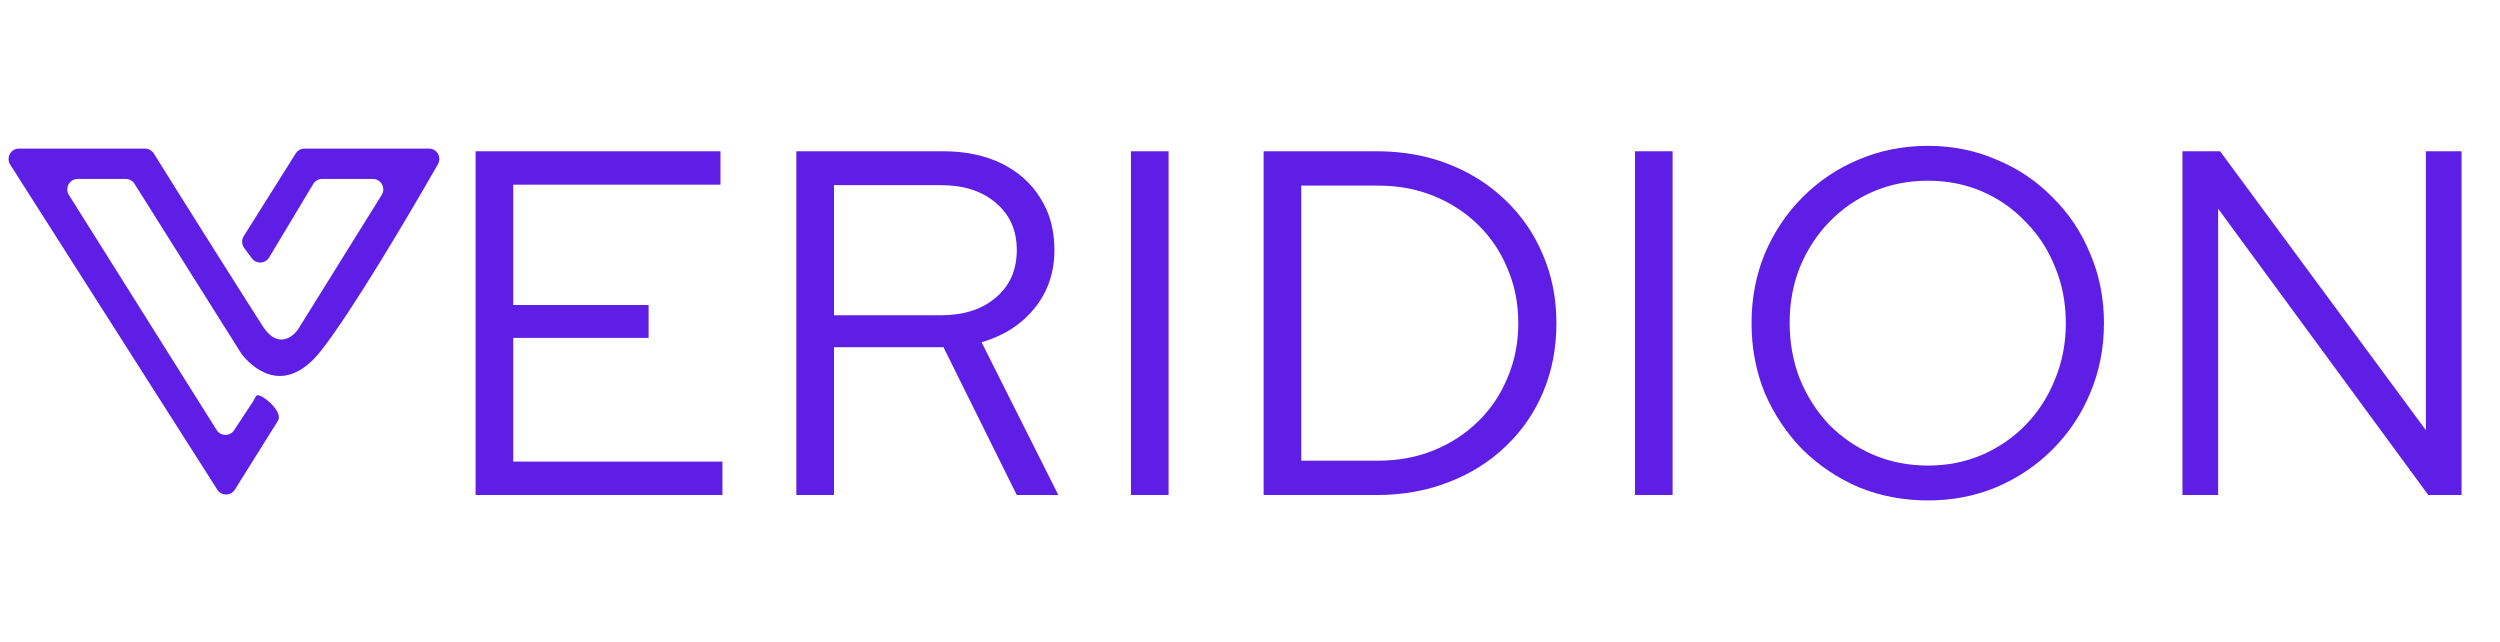 <svg width="187" height="48" viewBox="0 0 187 48" fill="none" xmlns="http://www.w3.org/2000/svg">
<path d="M1.42 11.115H10.847C11.115 11.115 11.364 11.254 11.506 11.482C13.903 15.329 18.582 22.742 19.667 24.422C20.767 26.125 21.936 25.221 22.349 24.548L28.551 14.58C28.874 14.06 28.502 13.386 27.892 13.386H24.094C23.822 13.386 23.569 13.529 23.429 13.763L20.129 19.261C19.843 19.737 19.168 19.77 18.839 19.323L18.265 18.545C18.074 18.286 18.061 17.936 18.232 17.663L22.12 11.479C22.262 11.253 22.511 11.115 22.777 11.115H32.087C32.682 11.115 33.056 11.76 32.759 12.279C30.425 16.361 26.243 23.416 23.999 26.251C21.524 29.379 19.254 27.954 18.085 26.503L10.062 13.749C9.92 13.523 9.672 13.386 9.405 13.386H5.811C5.199 13.386 4.827 14.063 5.154 14.584L16.205 32.166C16.507 32.646 17.2 32.653 17.511 32.18L18.95 29.992C19.126 29.725 19.106 29.484 19.407 29.588C20.03 29.804 21.145 30.906 20.794 31.466L17.568 36.623C17.265 37.108 16.563 37.111 16.256 36.629L0.766 12.317C0.435 11.797 0.806 11.115 1.42 11.115Z" fill="#5E1EE5"/>
<path d="M35.574 37.028V11.314H53.892V13.812H38.39V22.812H48.517V25.273H38.39V34.53H54.038V37.028H35.574ZM59.567 37.028V11.314H70.535C72.217 11.314 73.68 11.62 74.923 12.232C76.166 12.844 77.129 13.701 77.811 14.804C78.518 15.906 78.871 17.204 78.871 18.698C78.871 20.387 78.372 21.845 77.373 23.069C76.397 24.269 75.081 25.114 73.424 25.604L79.164 37.028H76.056L70.572 25.971H62.382V37.028H59.567ZM62.382 23.583H70.353C72.083 23.583 73.46 23.142 74.484 22.261C75.532 21.379 76.056 20.191 76.056 18.698C76.056 17.228 75.532 16.053 74.484 15.171C73.46 14.289 72.083 13.848 70.353 13.848H62.382V23.583ZM84.595 37.028V11.314H87.41V37.028H84.595ZM97.335 34.457H103.111C104.598 34.457 105.975 34.2 107.243 33.686C108.51 33.171 109.619 32.449 110.57 31.518C111.521 30.587 112.252 29.498 112.764 28.249C113.3 27 113.568 25.64 113.568 24.171C113.568 22.702 113.3 21.342 112.764 20.093C112.252 18.845 111.521 17.755 110.57 16.824C109.619 15.893 108.51 15.171 107.243 14.657C105.975 14.142 104.598 13.885 103.111 13.885H97.335V34.457ZM94.519 37.028V11.314H102.965C104.915 11.314 106.707 11.632 108.34 12.269C109.973 12.906 111.387 13.799 112.581 14.95C113.8 16.102 114.738 17.461 115.396 19.028C116.079 20.596 116.42 22.31 116.42 24.171C116.42 26.032 116.091 27.747 115.433 29.314C114.775 30.881 113.836 32.241 112.618 33.392C111.423 34.543 109.997 35.437 108.34 36.073C106.707 36.71 104.915 37.028 102.965 37.028H94.519ZM122.296 37.028V11.314H125.112V37.028H122.296ZM144.214 37.432C142.362 37.432 140.631 37.102 139.022 36.441C137.437 35.755 136.036 34.812 134.817 33.612C133.623 32.388 132.684 30.979 132.002 29.387C131.344 27.771 131.015 26.032 131.015 24.171C131.015 22.31 131.344 20.583 132.002 18.991C132.684 17.375 133.623 15.967 134.817 14.767C136.036 13.542 137.437 12.6 139.022 11.938C140.631 11.252 142.362 10.91 144.214 10.91C146.042 10.91 147.748 11.252 149.332 11.938C150.94 12.6 152.342 13.542 153.537 14.767C154.755 15.967 155.695 17.375 156.352 18.991C157.035 20.583 157.376 22.31 157.376 24.171C157.376 26.032 157.035 27.771 156.352 29.387C155.695 30.979 154.755 32.388 153.537 33.612C152.342 34.812 150.94 35.755 149.332 36.441C147.748 37.102 146.042 37.432 144.214 37.432ZM144.214 34.824C145.676 34.824 147.028 34.555 148.272 34.016C149.515 33.477 150.599 32.73 151.526 31.775C152.476 30.796 153.208 29.657 153.719 28.359C154.256 27.061 154.523 25.665 154.523 24.171C154.523 22.653 154.256 21.257 153.719 19.983C153.208 18.685 152.476 17.559 151.526 16.604C150.599 15.624 149.515 14.865 148.272 14.326C147.028 13.787 145.676 13.518 144.214 13.518C142.751 13.518 141.386 13.787 140.119 14.326C138.875 14.865 137.778 15.624 136.828 16.604C135.902 17.559 135.17 18.685 134.634 19.983C134.122 21.257 133.866 22.64 133.866 24.134C133.866 25.653 134.122 27.061 134.634 28.359C135.17 29.657 135.902 30.796 136.828 31.775C137.778 32.73 138.875 33.477 140.119 34.016C141.386 34.555 142.751 34.824 144.214 34.824ZM163.247 37.028V11.314H166.063L181.456 32.179V11.314H184.124V37.028H181.638L165.917 15.612V37.028H163.247Z" fill="#5E1EE5"/>
</svg>
